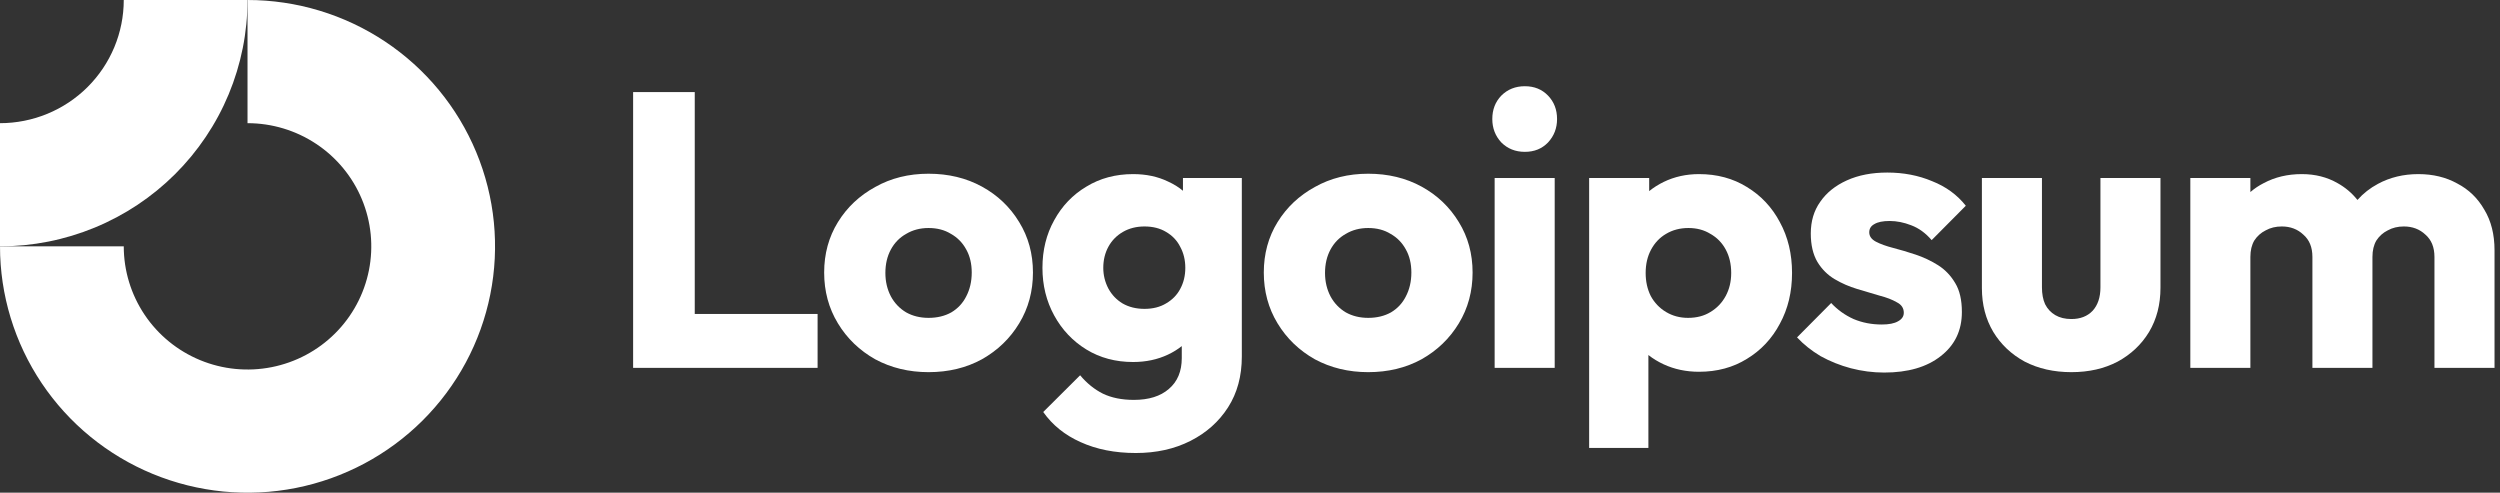 <svg width="137" height="27" viewBox="0 0 137 27" fill="none" xmlns="http://www.w3.org/2000/svg">
<rect x="0" y="0" width="137" height="27" fill="#333333" stroke="none"/>
<g clip-path="url(#clip0_232_2846)">
<path fill-rule="evenodd" clip-rule="evenodd" d="M17.332 7.888C16.217 7.146 14.906 6.75 13.564 6.75V0C16.247 0 18.87 0.792 21.1 2.275C23.331 3.759 25.07 5.867 26.096 8.334C27.123 10.8 27.392 13.515 26.868 16.134C26.345 18.752 25.053 21.158 23.156 23.046C21.259 24.934 18.842 26.22 16.211 26.741C13.579 27.262 10.852 26.994 8.373 25.972C5.895 24.951 3.776 23.22 2.286 21C0.796 18.78 0 16.17 0 13.5H6.782C6.782 14.835 7.18 16.14 7.925 17.25C8.67 18.36 9.73 19.225 10.969 19.736C12.208 20.247 13.572 20.381 14.887 20.12C16.203 19.86 17.412 19.217 18.36 18.273C19.309 17.329 19.954 16.126 20.216 14.817C20.478 13.508 20.344 12.15 19.83 10.917C19.317 9.683 18.448 8.629 17.332 7.888Z" fill="white"/>
<path fill-rule="evenodd" clip-rule="evenodd" d="M6.782 3.56733e-06C6.782 0.886 6.607 1.764 6.266 2.583C5.925 3.402 5.426 4.146 4.796 4.773C4.166 5.4 3.418 5.897 2.595 6.236C1.773 6.575 0.891 6.75 2.96456e-07 6.75L0 13.5C1.781 13.5 3.545 13.151 5.191 12.472C6.837 11.794 8.332 10.8 9.591 9.546C10.851 8.292 11.85 6.804 12.532 5.166C13.213 3.528 13.564 1.773 13.564 0L6.782 3.56733e-06Z" fill="white"/>
<path d="M85.197 9.755H81.906V20.159H85.197V9.755Z" fill="white"/>
<path d="M82.273 7.807C82.617 8.15 83.046 8.321 83.563 8.321C84.079 8.321 84.502 8.15 84.832 7.807C85.162 7.451 85.327 7.023 85.327 6.523C85.327 6.009 85.162 5.581 84.832 5.239C84.502 4.896 84.079 4.725 83.563 4.725C83.046 4.725 82.617 4.896 82.273 5.239C81.942 5.581 81.778 6.009 81.778 6.523C81.778 7.023 81.942 7.451 82.273 7.807Z" fill="white"/>
<path d="M34.695 20.159V5.046H38.072V17.205H44.804V20.159H34.695Z" fill="white"/>
<path fill-rule="evenodd" clip-rule="evenodd" d="M50.885 20.394C49.809 20.394 48.834 20.159 47.96 19.688C47.099 19.203 46.418 18.546 45.917 17.718C45.415 16.891 45.164 15.963 45.164 14.936C45.164 13.908 45.415 12.988 45.917 12.174C46.418 11.361 47.099 10.719 47.96 10.248C48.82 9.763 49.795 9.52 50.885 9.52C51.975 9.52 52.95 9.755 53.81 10.226C54.67 10.697 55.352 11.347 55.853 12.174C56.355 12.988 56.606 13.908 56.606 14.936C56.606 15.963 56.355 16.891 55.853 17.718C55.352 18.546 54.67 19.203 53.81 19.688C52.95 20.159 51.975 20.394 50.885 20.394ZM50.885 17.419C51.358 17.419 51.774 17.319 52.132 17.119C52.491 16.905 52.763 16.613 52.95 16.241C53.15 15.856 53.251 15.421 53.251 14.936C53.251 14.45 53.15 14.03 52.95 13.673C52.749 13.302 52.469 13.016 52.111 12.816C51.767 12.602 51.358 12.495 50.885 12.495C50.426 12.495 50.017 12.602 49.659 12.816C49.3 13.016 49.021 13.302 48.82 13.673C48.619 14.044 48.519 14.472 48.519 14.957C48.519 15.428 48.619 15.856 48.82 16.241C49.021 16.613 49.3 16.905 49.659 17.119C50.017 17.319 50.426 17.419 50.885 17.419Z" fill="white"/>
<path fill-rule="evenodd" clip-rule="evenodd" d="M59.212 24.226C60.087 24.625 61.098 24.825 62.245 24.825C63.363 24.825 64.36 24.604 65.234 24.162C66.109 23.719 66.797 23.106 67.299 22.321C67.801 21.536 68.052 20.608 68.052 19.538V9.755H64.826V10.454C64.586 10.253 64.313 10.085 64.008 9.948C63.449 9.677 62.811 9.541 62.094 9.541C61.134 9.541 60.28 9.77 59.535 10.226C58.789 10.669 58.201 11.282 57.771 12.067C57.341 12.838 57.126 13.708 57.126 14.679C57.126 15.635 57.341 16.505 57.771 17.29C58.201 18.075 58.789 18.696 59.535 19.153C60.28 19.609 61.134 19.838 62.094 19.838C62.797 19.838 63.435 19.702 64.008 19.431C64.286 19.3 64.537 19.145 64.761 18.966V19.624C64.761 20.351 64.525 20.915 64.052 21.315C63.593 21.714 62.955 21.914 62.137 21.914C61.478 21.914 60.911 21.8 60.438 21.572C59.979 21.343 59.563 21.008 59.191 20.565L57.169 22.578C57.671 23.291 58.352 23.841 59.212 24.226ZM63.901 16.627C63.571 16.826 63.177 16.926 62.718 16.926C62.259 16.926 61.858 16.826 61.514 16.627C61.184 16.427 60.926 16.156 60.739 15.813C60.553 15.457 60.46 15.078 60.46 14.679C60.46 14.251 60.553 13.865 60.739 13.523C60.926 13.18 61.191 12.909 61.535 12.709C61.879 12.51 62.273 12.41 62.718 12.41C63.177 12.41 63.571 12.51 63.901 12.709C64.245 12.909 64.503 13.18 64.675 13.523C64.862 13.865 64.955 14.251 64.955 14.679C64.955 15.107 64.862 15.492 64.675 15.835C64.503 16.163 64.245 16.427 63.901 16.627Z" fill="white"/>
<path fill-rule="evenodd" clip-rule="evenodd" d="M74.978 20.394C73.902 20.394 72.927 20.159 72.052 19.688C71.192 19.203 70.511 18.546 70.009 17.718C69.507 16.891 69.256 15.963 69.256 14.936C69.256 13.908 69.507 12.988 70.009 12.174C70.511 11.361 71.192 10.719 72.052 10.248C72.912 9.763 73.888 9.52 74.978 9.52C76.067 9.52 77.042 9.755 77.902 10.226C78.763 10.697 79.444 11.347 79.945 12.174C80.447 12.988 80.698 13.908 80.698 14.936C80.698 15.963 80.447 16.891 79.945 17.718C79.444 18.546 78.763 19.203 77.902 19.688C77.042 20.159 76.067 20.394 74.978 20.394ZM74.978 17.419C75.45 17.419 75.866 17.319 76.225 17.119C76.583 16.905 76.856 16.613 77.042 16.241C77.243 15.856 77.343 15.421 77.343 14.936C77.343 14.45 77.243 14.03 77.042 13.673C76.841 13.302 76.562 13.016 76.203 12.816C75.859 12.602 75.45 12.495 74.978 12.495C74.518 12.495 74.109 12.602 73.751 12.816C73.393 13.016 73.113 13.302 72.912 13.673C72.712 14.044 72.611 14.472 72.611 14.957C72.611 15.428 72.712 15.856 72.912 16.241C73.113 16.613 73.393 16.905 73.751 17.119C74.109 17.319 74.518 17.419 74.978 17.419Z" fill="white"/>
<path fill-rule="evenodd" clip-rule="evenodd" d="M93.106 20.373C92.404 20.373 91.759 20.237 91.171 19.966C90.862 19.823 90.582 19.653 90.332 19.455V24.547H87.085V9.755H90.375V10.473C90.614 10.279 90.879 10.111 91.171 9.969C91.759 9.684 92.404 9.541 93.106 9.541C94.096 9.541 94.971 9.777 95.73 10.248C96.505 10.719 97.107 11.361 97.537 12.174C97.982 12.988 98.204 13.915 98.204 14.957C98.204 15.999 97.982 16.926 97.537 17.74C97.107 18.553 96.505 19.195 95.73 19.666C94.971 20.137 94.096 20.373 93.106 20.373ZM92.505 17.419C92.978 17.419 93.386 17.312 93.73 17.098C94.089 16.884 94.368 16.591 94.569 16.22C94.77 15.849 94.87 15.428 94.87 14.957C94.87 14.472 94.77 14.044 94.569 13.673C94.368 13.302 94.089 13.016 93.73 12.816C93.386 12.602 92.985 12.495 92.526 12.495C92.067 12.495 91.658 12.602 91.3 12.816C90.956 13.016 90.684 13.302 90.483 13.673C90.282 14.044 90.182 14.472 90.182 14.957C90.182 15.428 90.275 15.849 90.461 16.22C90.662 16.591 90.942 16.884 91.3 17.098C91.658 17.312 92.06 17.419 92.505 17.419Z" fill="white"/>
<path d="M101.425 20.18C102.027 20.337 102.636 20.416 103.253 20.416C104.558 20.416 105.59 20.116 106.35 19.517C107.124 18.917 107.511 18.111 107.511 17.098C107.511 16.441 107.39 15.913 107.146 15.514C106.902 15.1 106.587 14.772 106.2 14.529C105.812 14.286 105.403 14.094 104.973 13.951C104.543 13.808 104.134 13.687 103.748 13.587C103.361 13.487 103.045 13.373 102.801 13.245C102.558 13.116 102.435 12.945 102.435 12.731C102.435 12.531 102.529 12.381 102.715 12.281C102.901 12.167 103.181 12.11 103.554 12.11C103.941 12.11 104.335 12.189 104.737 12.346C105.152 12.502 105.525 12.774 105.855 13.159L107.726 11.275C107.253 10.676 106.637 10.226 105.877 9.927C105.131 9.613 104.314 9.456 103.425 9.456C102.579 9.456 101.841 9.598 101.21 9.884C100.578 10.169 100.091 10.562 99.747 11.061C99.403 11.546 99.231 12.124 99.231 12.795C99.231 13.423 99.353 13.944 99.596 14.358C99.84 14.757 100.156 15.071 100.543 15.3C100.93 15.528 101.339 15.706 101.769 15.835C102.199 15.963 102.608 16.084 102.995 16.199C103.382 16.299 103.698 16.42 103.941 16.563C104.199 16.691 104.328 16.884 104.328 17.14C104.328 17.34 104.22 17.497 104.005 17.611C103.805 17.726 103.511 17.783 103.124 17.783C102.564 17.783 102.048 17.683 101.575 17.483C101.102 17.269 100.693 16.976 100.349 16.605L98.478 18.489C98.837 18.874 99.267 19.217 99.769 19.517C100.285 19.802 100.837 20.023 101.425 20.18Z" fill="white"/>
<path d="M113.512 20.394C112.552 20.394 111.698 20.201 110.953 19.816C110.221 19.417 109.648 18.874 109.232 18.189C108.816 17.49 108.608 16.691 108.608 15.792V9.755H111.899V15.749C111.899 16.106 111.956 16.413 112.071 16.669C112.2 16.926 112.387 17.126 112.63 17.269C112.874 17.412 113.168 17.483 113.512 17.483C114 17.483 114.387 17.333 114.674 17.033C114.961 16.72 115.104 16.291 115.104 15.749V9.755H118.394V15.771C118.394 16.684 118.187 17.49 117.77 18.189C117.355 18.874 116.782 19.417 116.05 19.816C115.319 20.201 114.473 20.394 113.512 20.394Z" fill="white"/>
<path d="M123.321 9.755H120.03V20.159H123.321V14.079C123.321 13.723 123.393 13.423 123.536 13.18C123.694 12.938 123.902 12.752 124.16 12.624C124.418 12.481 124.712 12.41 125.042 12.41C125.515 12.41 125.909 12.56 126.224 12.859C126.555 13.145 126.72 13.551 126.72 14.079V20.159H130.01V14.079C130.01 13.723 130.082 13.423 130.225 13.18C130.383 12.938 130.591 12.752 130.849 12.624C131.107 12.481 131.401 12.41 131.731 12.41C132.204 12.41 132.598 12.56 132.914 12.859C133.243 13.145 133.408 13.551 133.408 14.079V20.159H136.7V13.716C136.7 12.845 136.513 12.103 136.14 11.489C135.781 10.861 135.287 10.383 134.656 10.055C134.04 9.713 133.329 9.541 132.526 9.541C131.709 9.541 130.971 9.72 130.311 10.076C129.883 10.304 129.508 10.597 129.188 10.957C128.888 10.581 128.525 10.273 128.096 10.034C127.523 9.705 126.87 9.541 126.139 9.541C125.364 9.541 124.669 9.705 124.053 10.034C123.784 10.17 123.541 10.334 123.321 10.524V9.755Z" fill="white"/>
</g>
<defs>
<clipPath id="clip0_232_2846">
<rect width="137" height="27" fill="white"/>
</clipPath>
</defs>
</svg>
